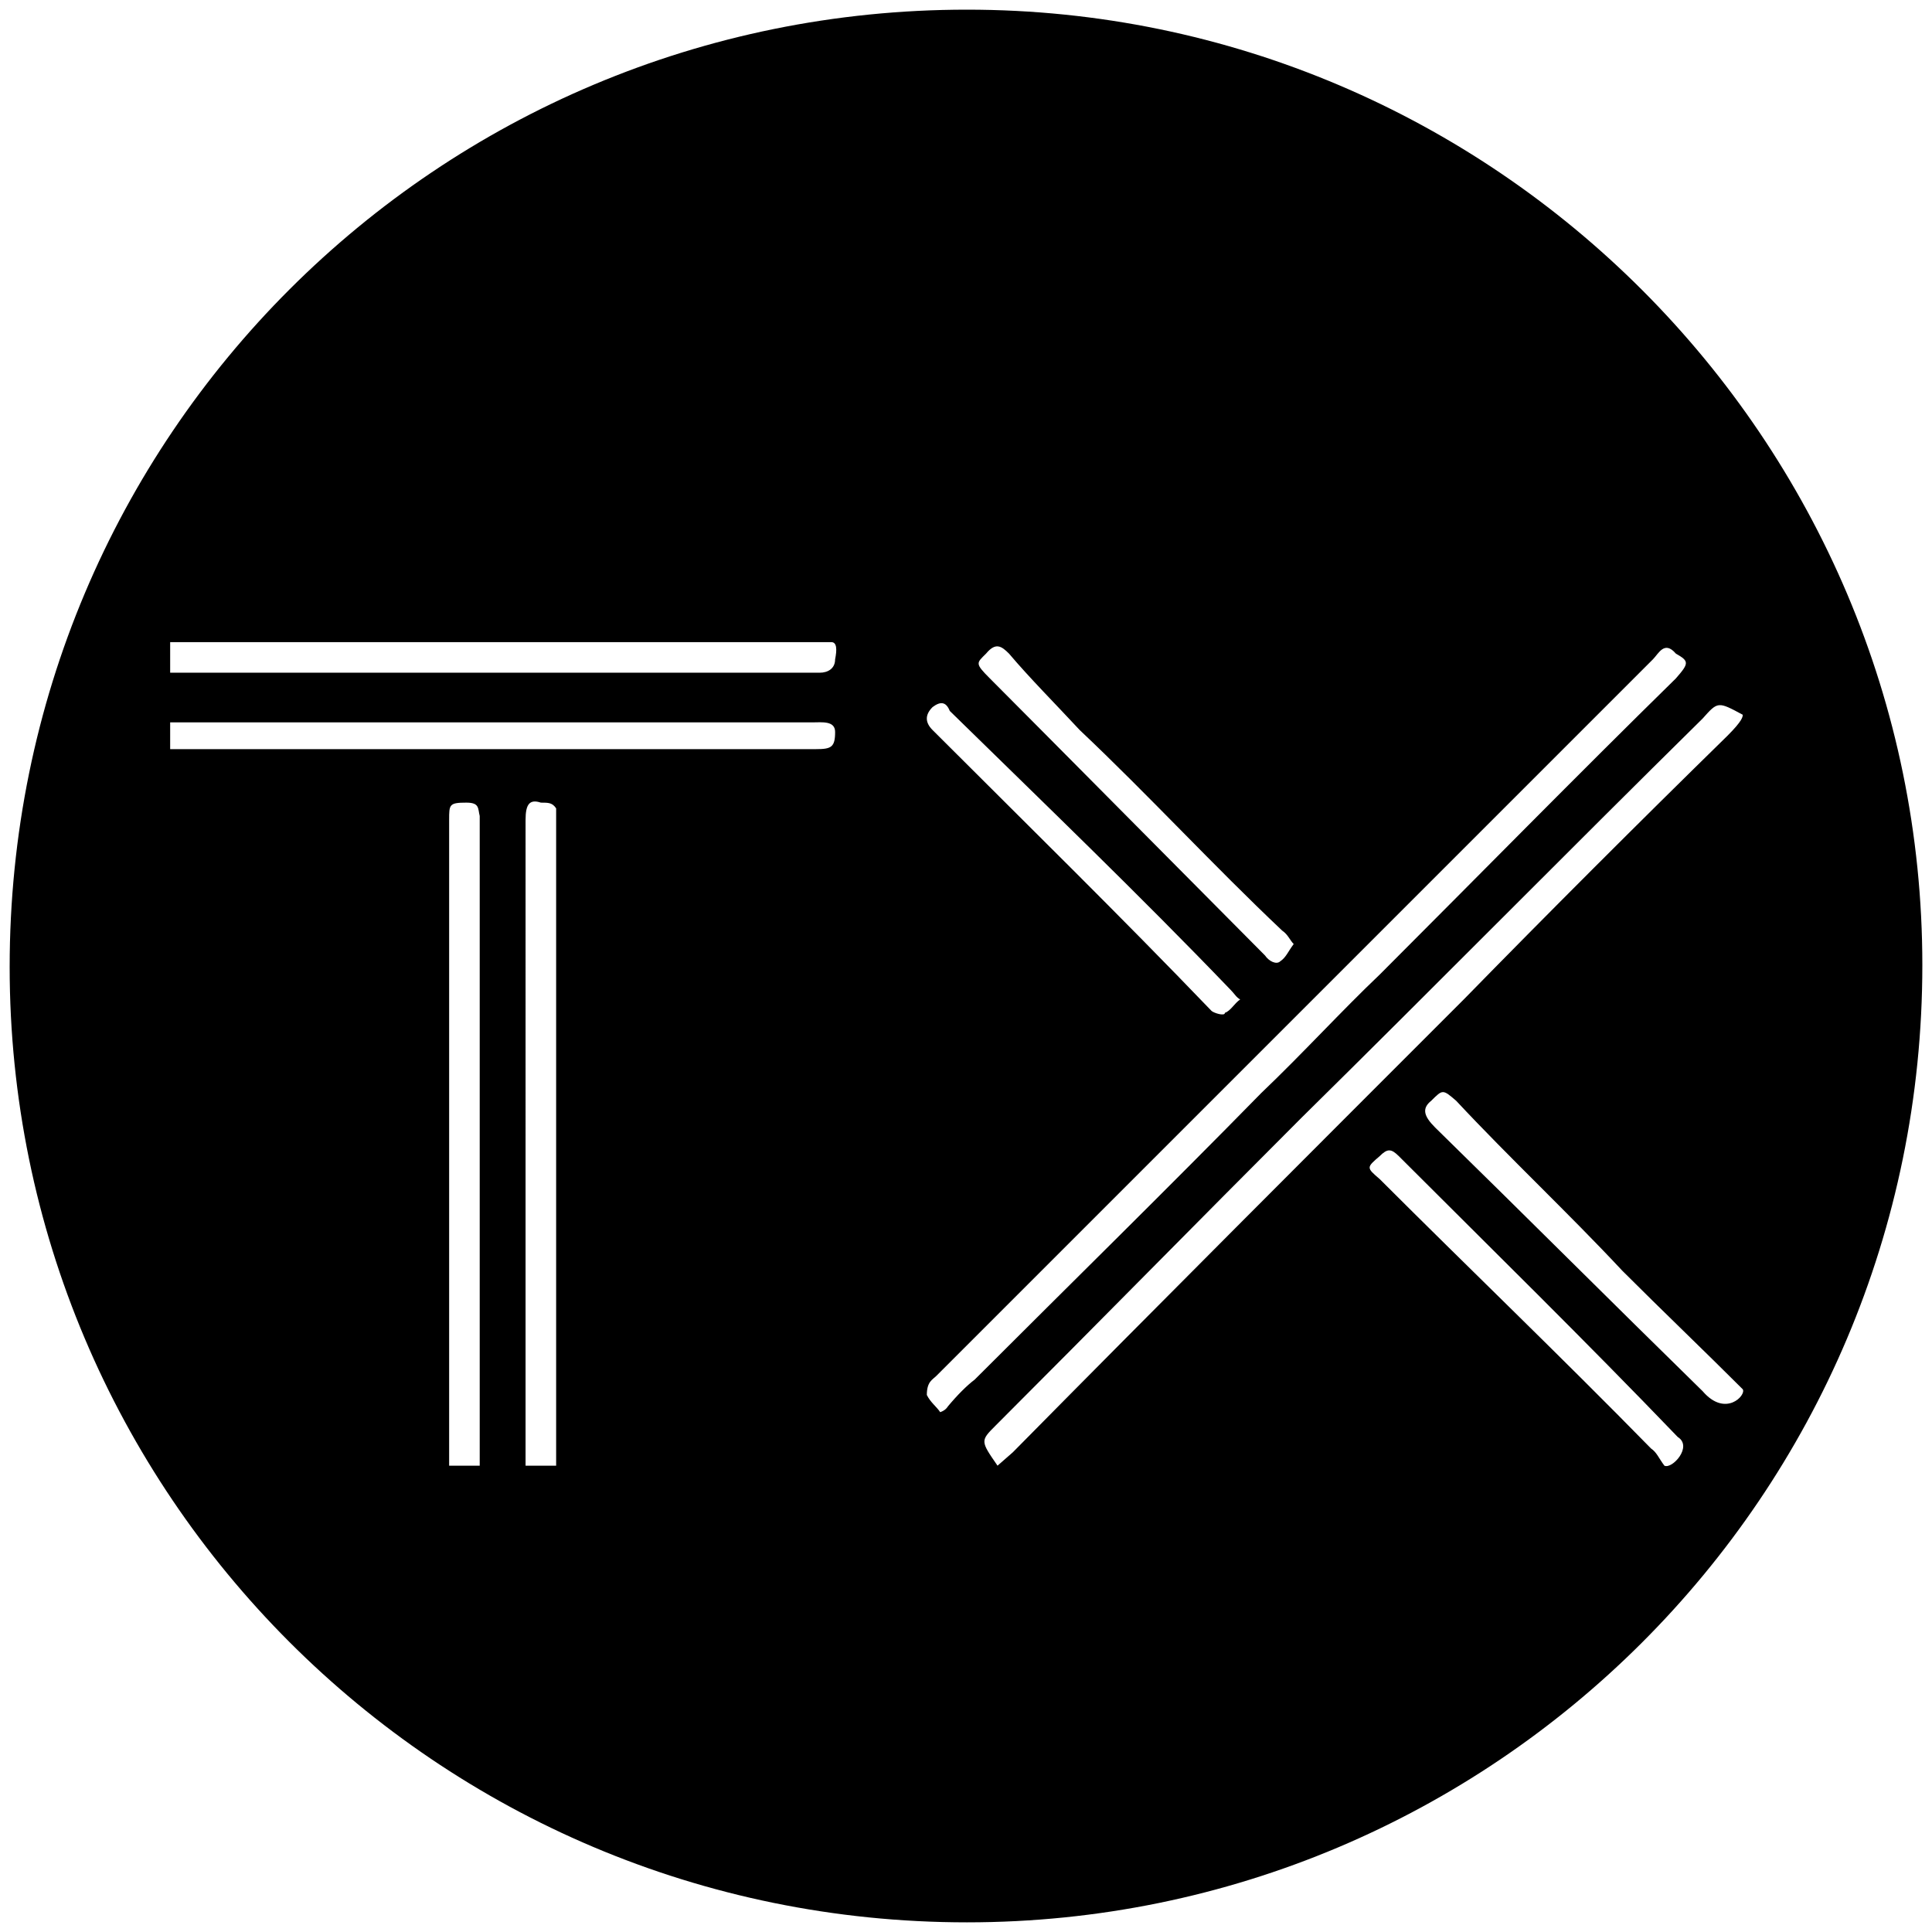 <svg xmlns="http://www.w3.org/2000/svg" viewBox="0 0 1000 1000"><path d="M5 500.496c0 271.98 220.55 494.507 495.496 494.507 271.98 0 494.507-220.55 494.507-495.496C995.003 227.528 773.464 5 500.496 5 226.54 5 5 225.55 5 500.496zM88.077 387.75v-13.847h332.309c4.945 0 11.868-.989 11.868 4.945 0 7.913-1.978 8.902-9.89 8.902H196.869zm0-39.561v-15.824h342.2c2.966 0 2.966 3.956 1.977 8.9 0 4.946-3.956 6.924-7.912 6.924zm144.396 410.44V424.343c0-7.912 0-8.901 8.901-8.901 6.924 0 5.935 2.967 6.924 6.923V758.63zm39.56 0V424.343c0-7.912 1.979-10.88 7.913-8.901 3.956 0 5.934 0 7.912 2.967v340.22zm207.694-36.593c0-6.923 2.967-7.912 4.945-9.89l370.88-370.88c2.967-2.967 5.934-9.89 11.868-2.967 6.924 3.956 6.924 4.945 0 12.857-51.428 50.44-101.868 101.868-153.297 153.297-19.78 18.791-39.56 40.55-61.319 61.32-48.461 49.45-98.901 98.9-148.352 148.351-3.956 2.967-8.9 7.912-13.846 13.846 0 0-.989 1.978-3.956 2.967-1.978-2.967-4.945-4.945-6.923-8.9zm2.967-344.177c-3.956-3.956-3.956-7.912 0-11.868 3.956-2.967 6.923-2.967 8.901 1.978 48.462 47.473 97.912 94.946 145.385 144.396 1.978 1.978 2.967 3.956 4.945 4.945-2.967 1.978-4.945 5.934-7.912 6.923 0 1.979-5.934 0-6.923-.989-47.473-49.45-95.934-96.923-144.396-145.385zm27.692-39.56c4.945-5.934 7.912-3.956 11.868 0 10.88 12.857 23.737 25.714 36.594 39.56 35.605 33.627 69.231 70.22 104.836 103.847 2.967 1.978 3.956 4.945 5.934 6.923-2.967 3.956-3.956 6.923-6.923 8.901-1.979 1.978-5.935 0-7.913-2.967-7.912-7.912-123.626-124.616-142.418-143.407-7.912-7.912-6.923-7.912-1.978-12.857zm4.945 399.562c53.407-53.407 104.836-105.825 158.243-159.232 69.23-68.242 138.462-138.462 207.693-206.704 7.912-8.9 7.912-8.9 20.769-1.978 0 .99 0 2.967-7.912 10.88-46.484 45.494-92.967 91.978-136.484 136.483-79.121 79.122-157.253 157.254-233.407 234.397l-7.913 6.923c-8.9-12.857-8.9-12.857-.989-20.77zm198.792-127.583c-6.923-5.934-6.923-5.934 0-11.868 3.956-3.956 5.934-3.956 9.89 0 48.462 48.461 95.935 94.945 144.396 145.385 7.913 4.945-2.967 16.813-6.923 14.835-2.967-3.956-3.956-6.923-6.923-8.901-46.483-47.473-94.945-93.957-140.44-139.451zm26.704-40.55c5.934-5.934 5.934-5.934 12.857 0 27.692 29.67 58.352 58.352 86.044 88.022 20.77 20.77 42.528 41.539 62.308 61.32 1.978 2.966-8.901 14.835-20.77.988-46.483-45.494-92.967-91.978-138.461-136.484-5.934-5.934-6.923-9.89-1.978-13.846z"/></svg>